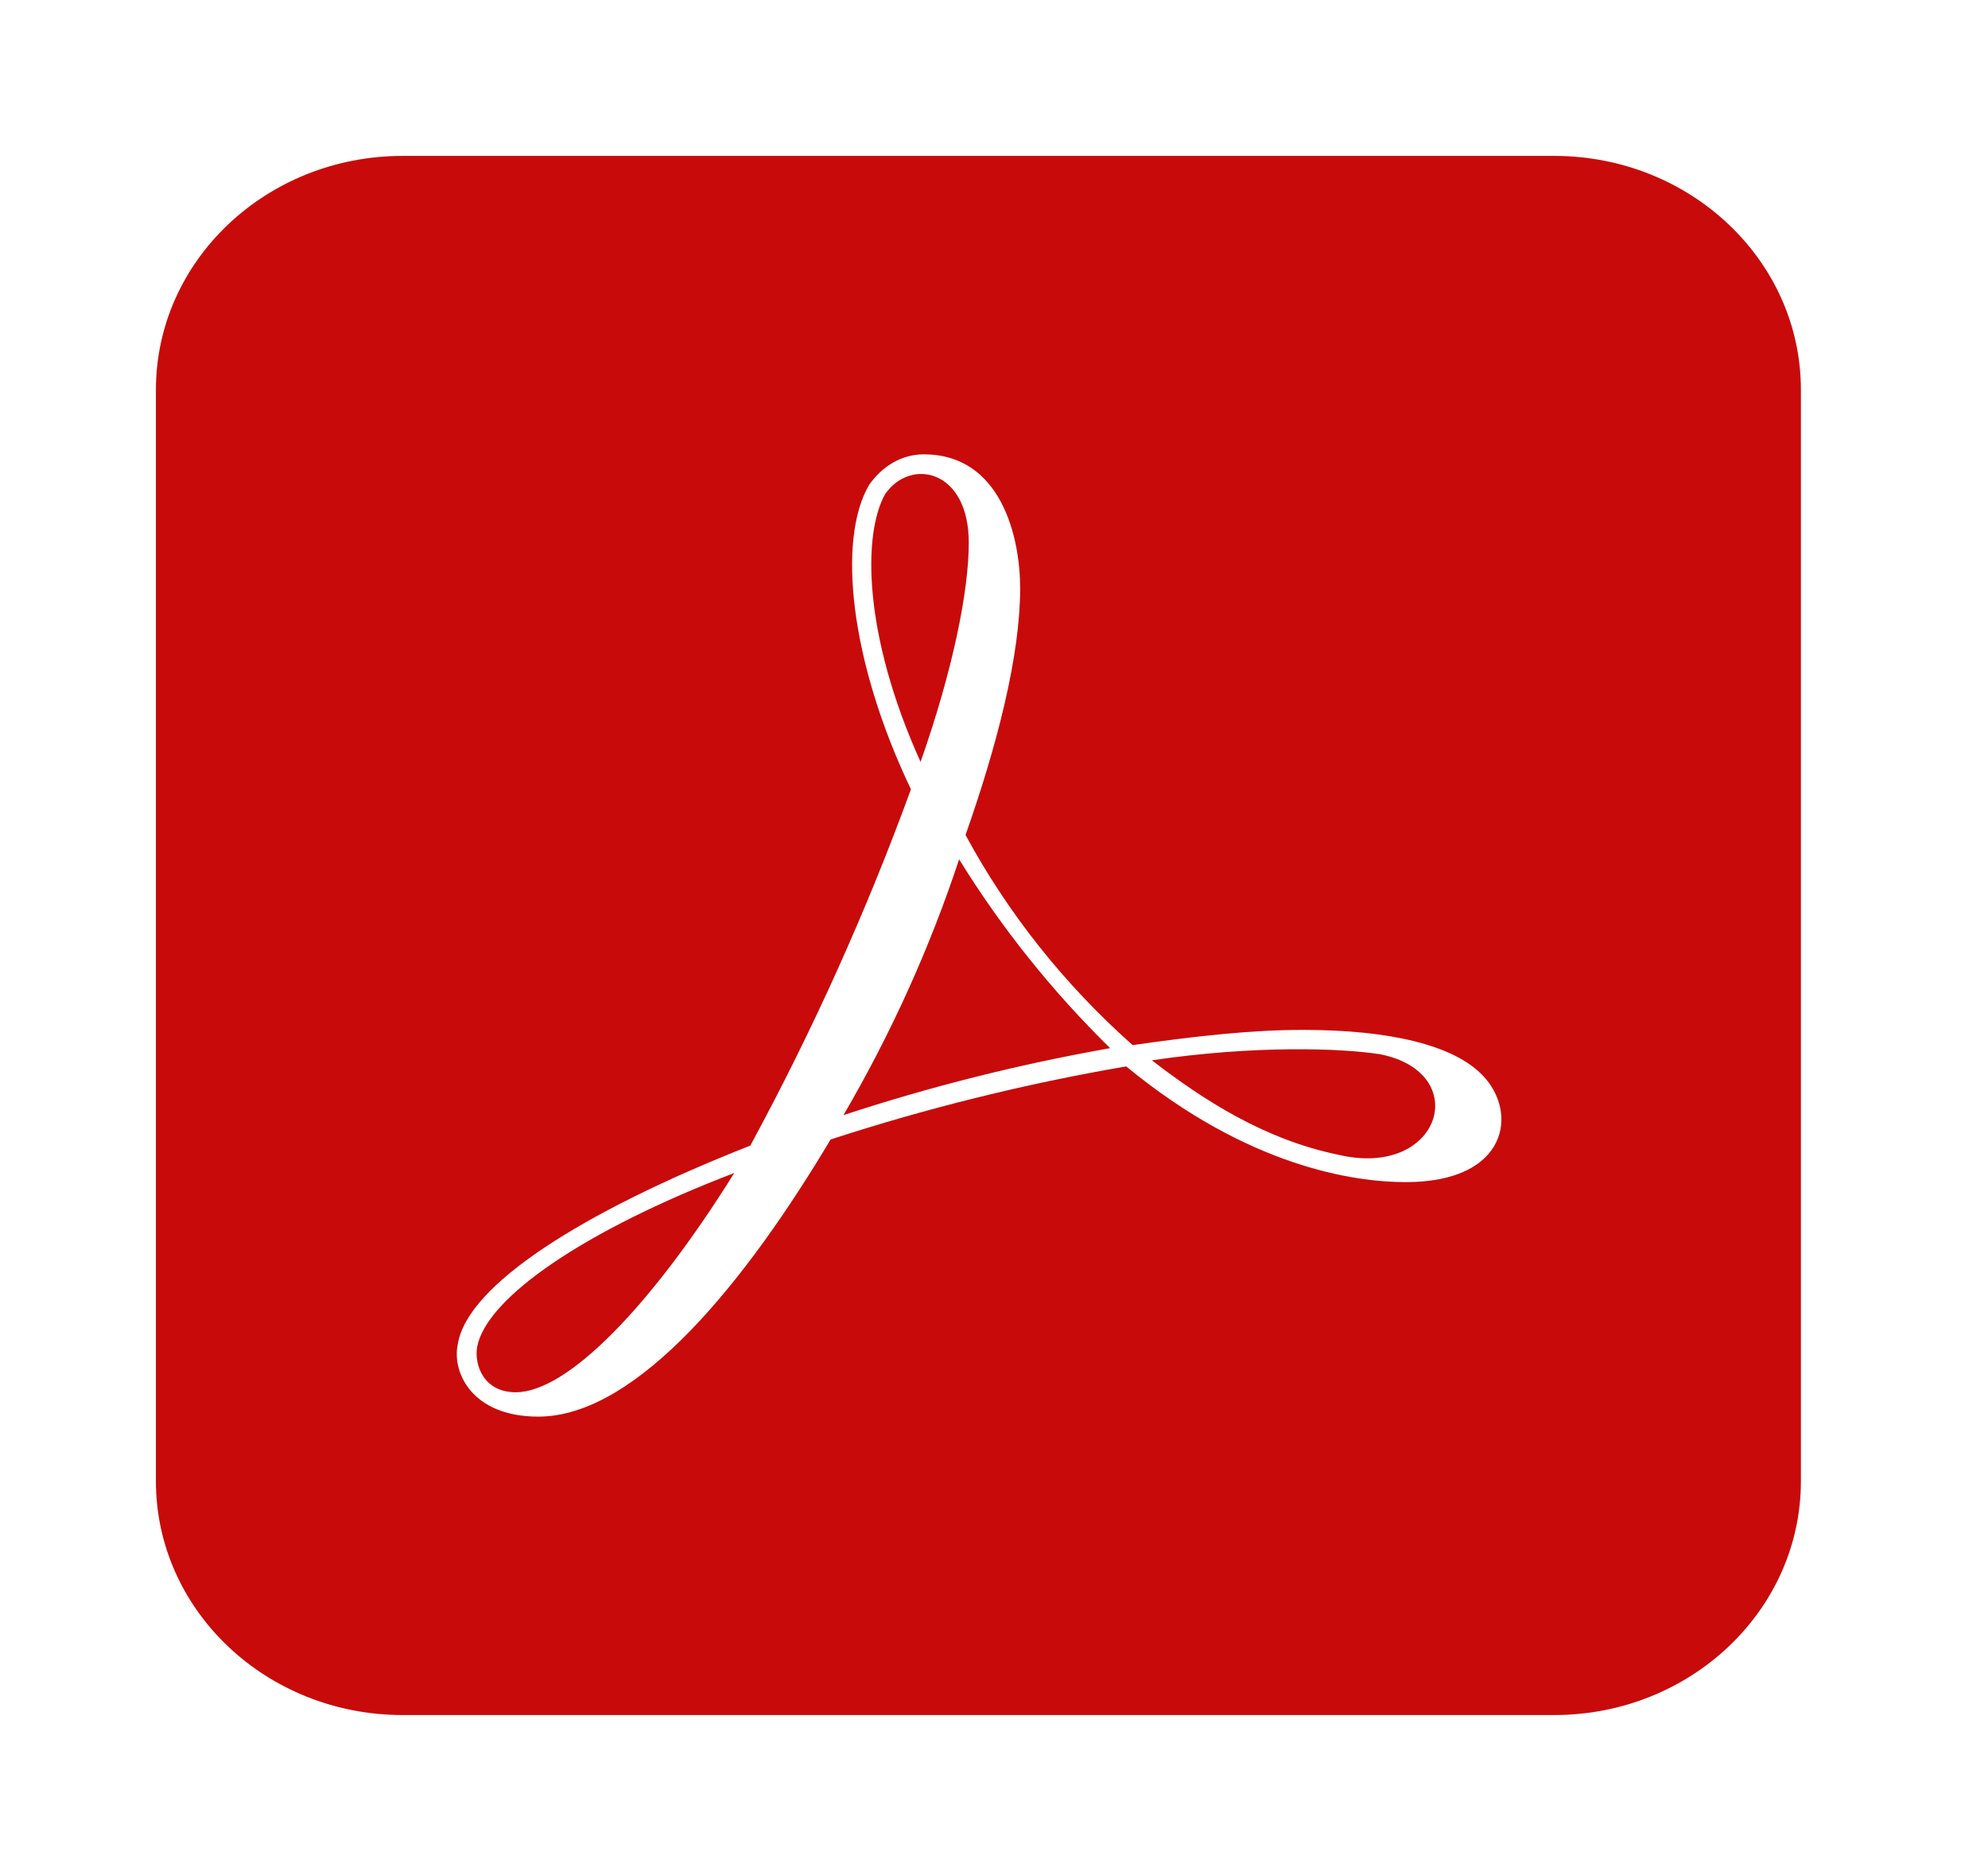 <svg width="51" height="48" viewBox="0 0 51 48" fill="none" xmlns="http://www.w3.org/2000/svg">
<g clip-path="url(#clip0_165_1546)" filter="url(#filter0_d_165_1546)">
<path d="M39.87 0H10.33C6.834 0 4 2.686 4 6V34C4 37.314 6.834 40 10.33 40H39.87C43.366 40 46.2 37.314 46.2 34V6C46.2 2.686 43.366 0 39.87 0Z" fill="#C80A0A"/>
<path d="M38.04 23.594C37.298 22.812 35.65 22.422 33.424 22.422C32.106 22.422 30.704 22.578 29.056 22.812C27.311 21.263 25.861 19.439 24.77 17.422C25.594 15.078 26.171 12.812 26.171 11.094C26.171 9.766 25.677 7.656 23.699 7.656C23.122 7.656 22.627 7.969 22.297 8.438C21.473 9.844 21.803 12.969 23.369 16.25C22.225 19.385 20.848 22.44 19.248 25.391C14.88 27.109 11.995 28.984 11.748 30.469C11.583 31.172 12.077 32.344 13.808 32.344C16.363 32.344 19.166 28.828 21.308 25.234C23.782 24.428 26.317 23.801 28.891 23.359C32.023 25.938 34.743 26.328 36.062 26.328C38.699 26.328 38.947 24.531 38.04 23.594ZM22.71 8.672C23.369 7.734 24.853 8.047 24.853 9.922C24.853 11.172 24.441 13.203 23.616 15.547C22.133 12.266 22.133 9.688 22.71 8.672ZM12.242 30.547C12.489 29.297 14.962 27.578 18.836 26.094C16.693 29.531 14.55 31.719 13.231 31.719C12.407 31.719 12.16 31.016 12.242 30.547ZM28.479 22.891C26.157 23.301 23.87 23.875 21.638 24.609C22.858 22.522 23.852 20.324 24.605 18.047C25.689 19.802 26.989 21.428 28.479 22.891ZM29.551 23.203C32.188 22.812 34.413 22.891 35.403 23.047C37.793 23.516 36.968 26.25 34.331 25.625C32.435 25.234 30.869 24.219 29.551 23.203Z" fill="white"/>
</g>
<defs>
<filter id="filter0_d_165_1546" x="0" y="0" width="50.2" height="48" filterUnits="userSpaceOnUse" color-interpolation-filters="sRGB">
<feFlood flood-opacity="0" result="BackgroundImageFix"/>
<feColorMatrix in="SourceAlpha" type="matrix" values="0 0 0 0 0 0 0 0 0 0 0 0 0 0 0 0 0 0 127 0" result="hardAlpha"/>
<feOffset dy="4"/>
<feGaussianBlur stdDeviation="2"/>
<feComposite in2="hardAlpha" operator="out"/>
<feColorMatrix type="matrix" values="0 0 0 0 0 0 0 0 0 0 0 0 0 0 0 0 0 0 0.25 0"/>
<feBlend mode="normal" in2="BackgroundImageFix" result="effect1_dropShadow_165_1546"/>
<feBlend mode="normal" in="SourceGraphic" in2="effect1_dropShadow_165_1546" result="shape"/>
</filter>
<clipPath id="clip0_165_1546">
<rect width="42.2" height="40" fill="white" transform="translate(4)"/>
</clipPath>
</defs>
</svg>

